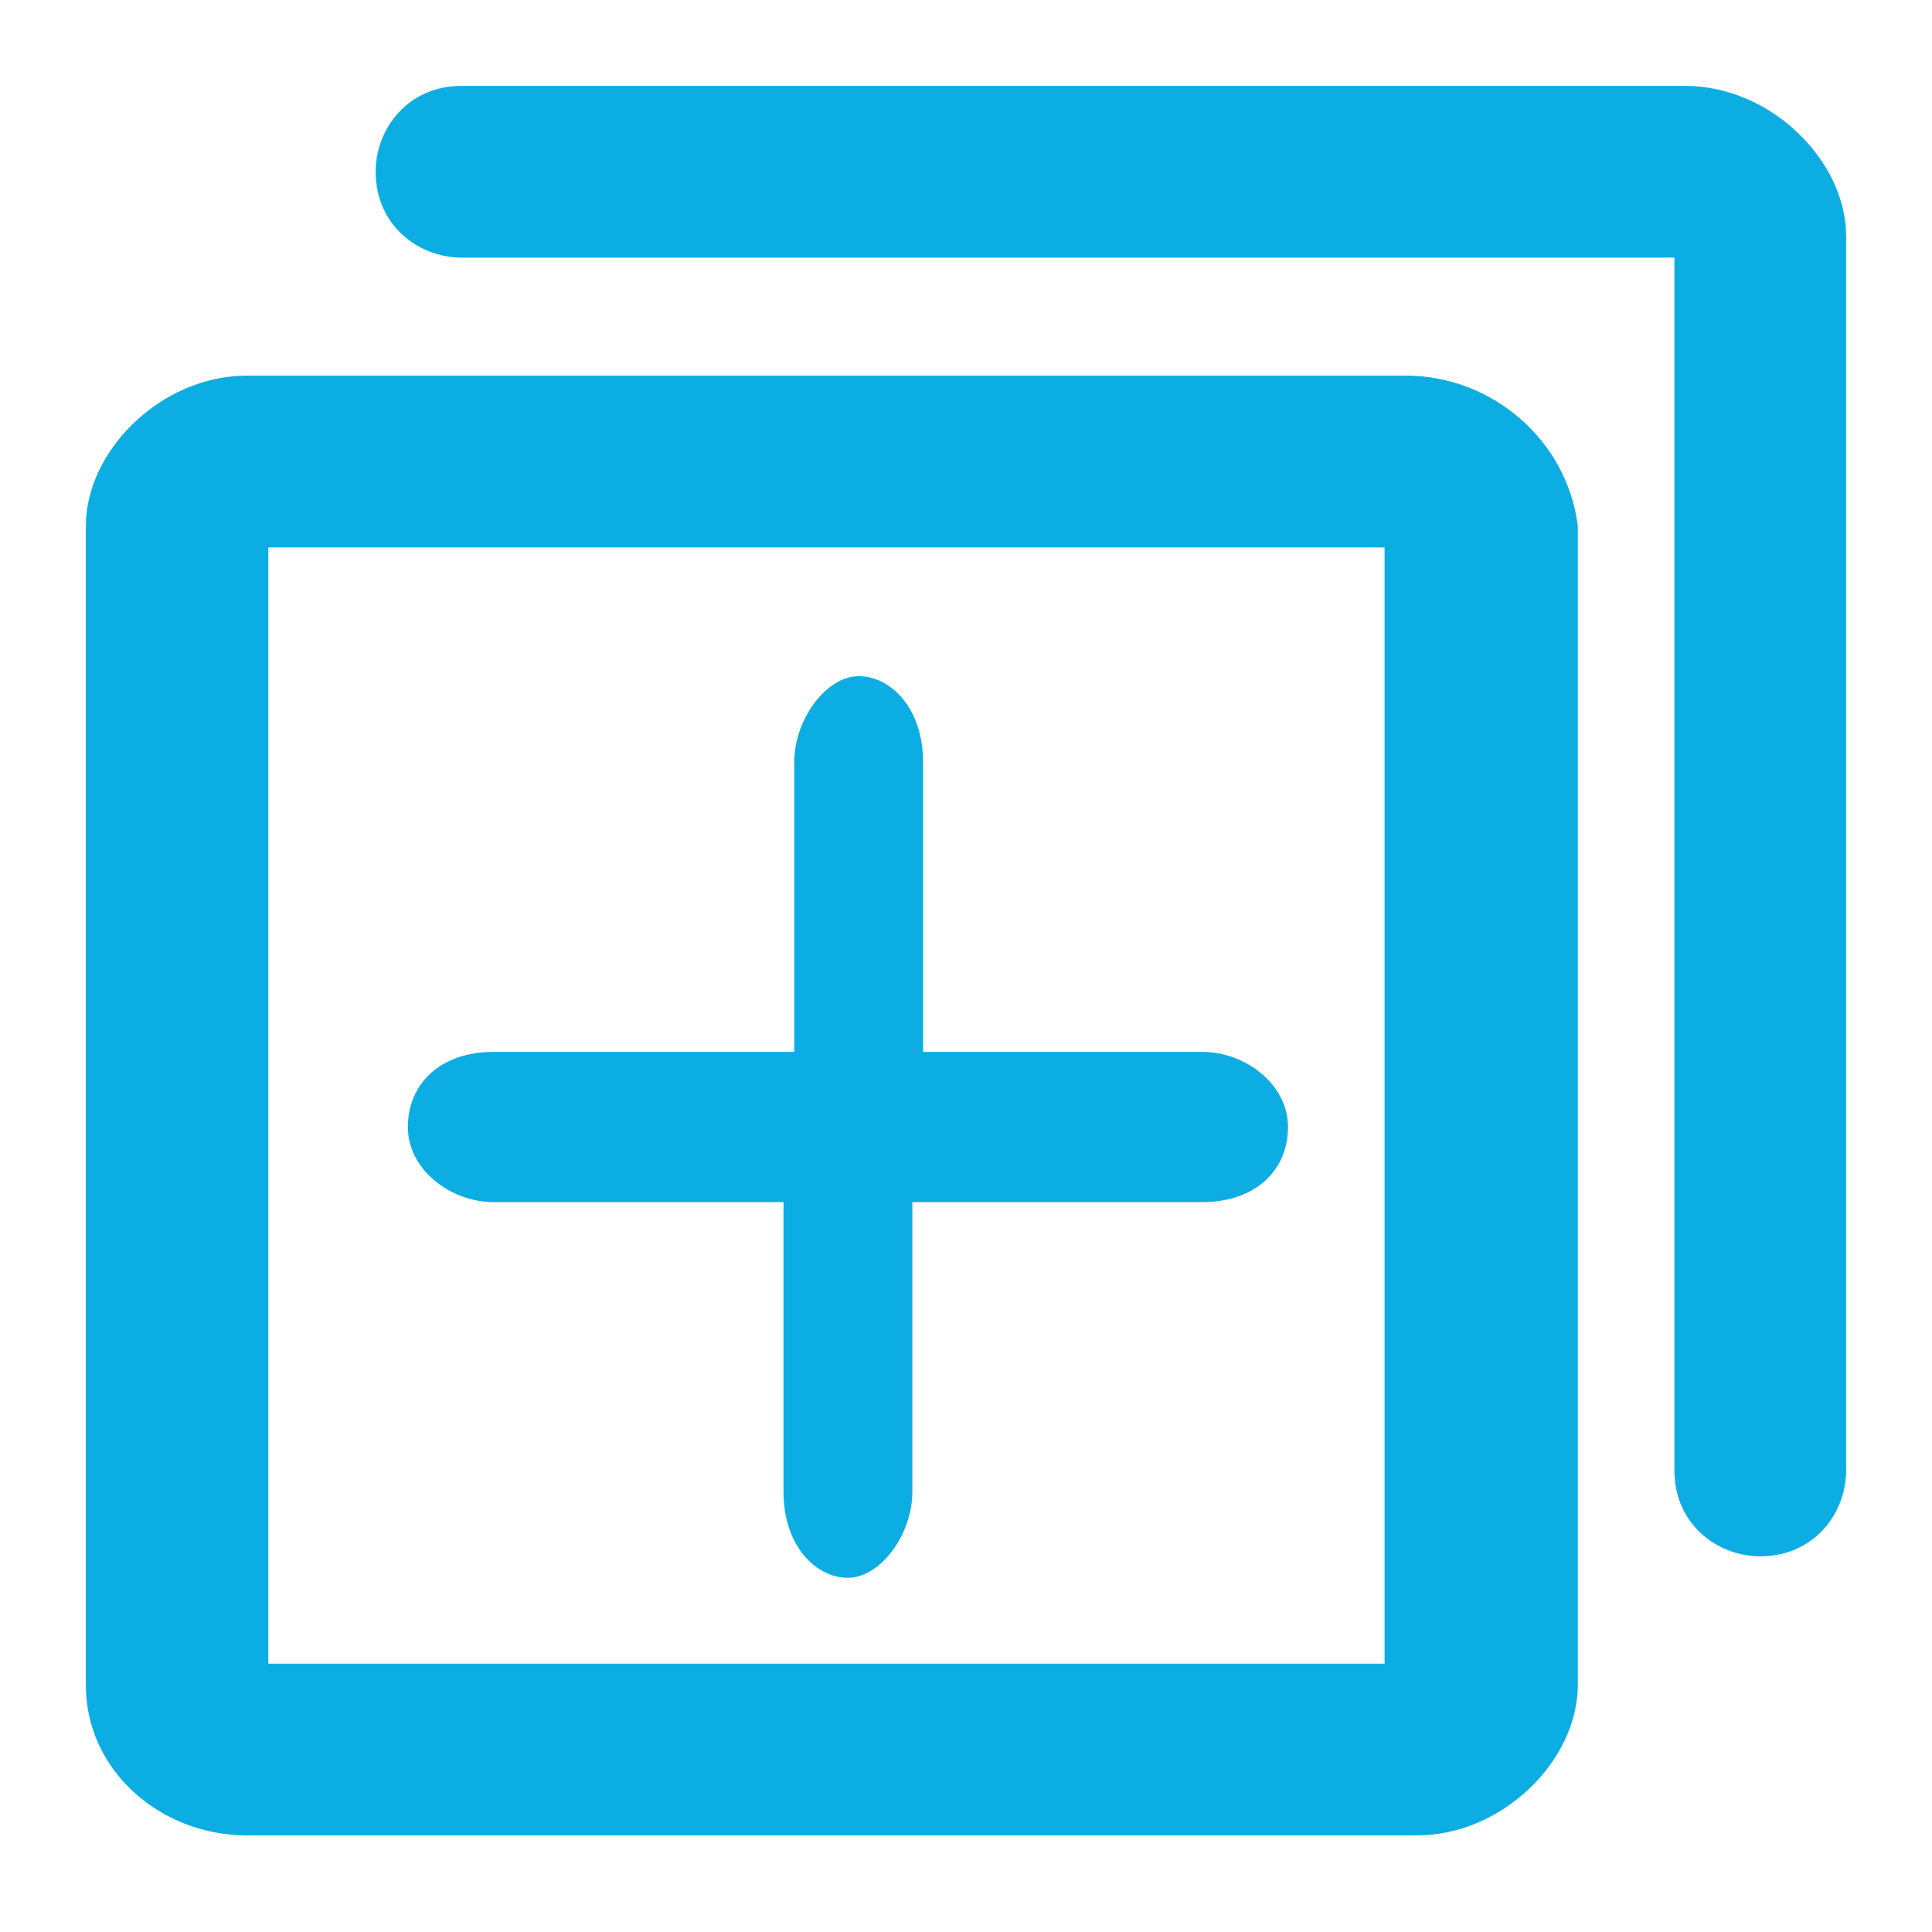 <?xml version="1.0" encoding="utf-8"?>
<!-- Generator: Adobe Illustrator 21.0.0, SVG Export Plug-In . SVG Version: 6.00 Build 0)  -->
<svg version="1.1" id="图层_1" xmlns="http://www.w3.org/2000/svg" xmlns:xlink="http://www.w3.org/1999/xlink" x="0px" y="0px"
	 viewBox="0 0 18 18" style="enable-background:new 0 0 18 18;" xml:space="preserve">
<style type="text/css">
	.st0{fill:#0CADE3;}
</style>
<title>flow_copy_no</title>
<desc>Created with Sketch.</desc>
<g>
	<path class="st0" d="M4.6,11.2h2.7v2.7c0,0.5,0.3,0.8,0.6,0.8s0.6-0.4,0.6-0.8v-2.7h2.7c0.5,0,0.8-0.3,0.8-0.7s-0.4-0.7-0.8-0.7
		H8.6V7.1c0-0.5-0.3-0.8-0.6-0.8S7.4,6.7,7.4,7.1v2.7H4.6c-0.5,0-0.8,0.3-0.8,0.7S4.2,11.2,4.6,11.2z"/>
	<path class="st0" d="M13.1,3.5H2.3c-0.8,0-1.5,0.7-1.5,1.4v10.8c0,0.8,0.7,1.4,1.5,1.4h10.9c0.8,0,1.5-0.7,1.5-1.4V4.9
		C14.6,4.1,13.9,3.5,13.1,3.5z M12.9,5.1v10.4H2.5V5.1H12.9z"/>
	<path class="st0" d="M15.7,0.8H4.3c-0.5,0-0.8,0.4-0.8,0.8c0,0.5,0.4,0.8,0.8,0.8h11.3v11.3c0,0.5,0.4,0.8,0.8,0.8
		c0.5,0,0.8-0.4,0.8-0.8V2.2C17.2,1.5,16.5,0.8,15.7,0.8z"/>
</g>
</svg>
